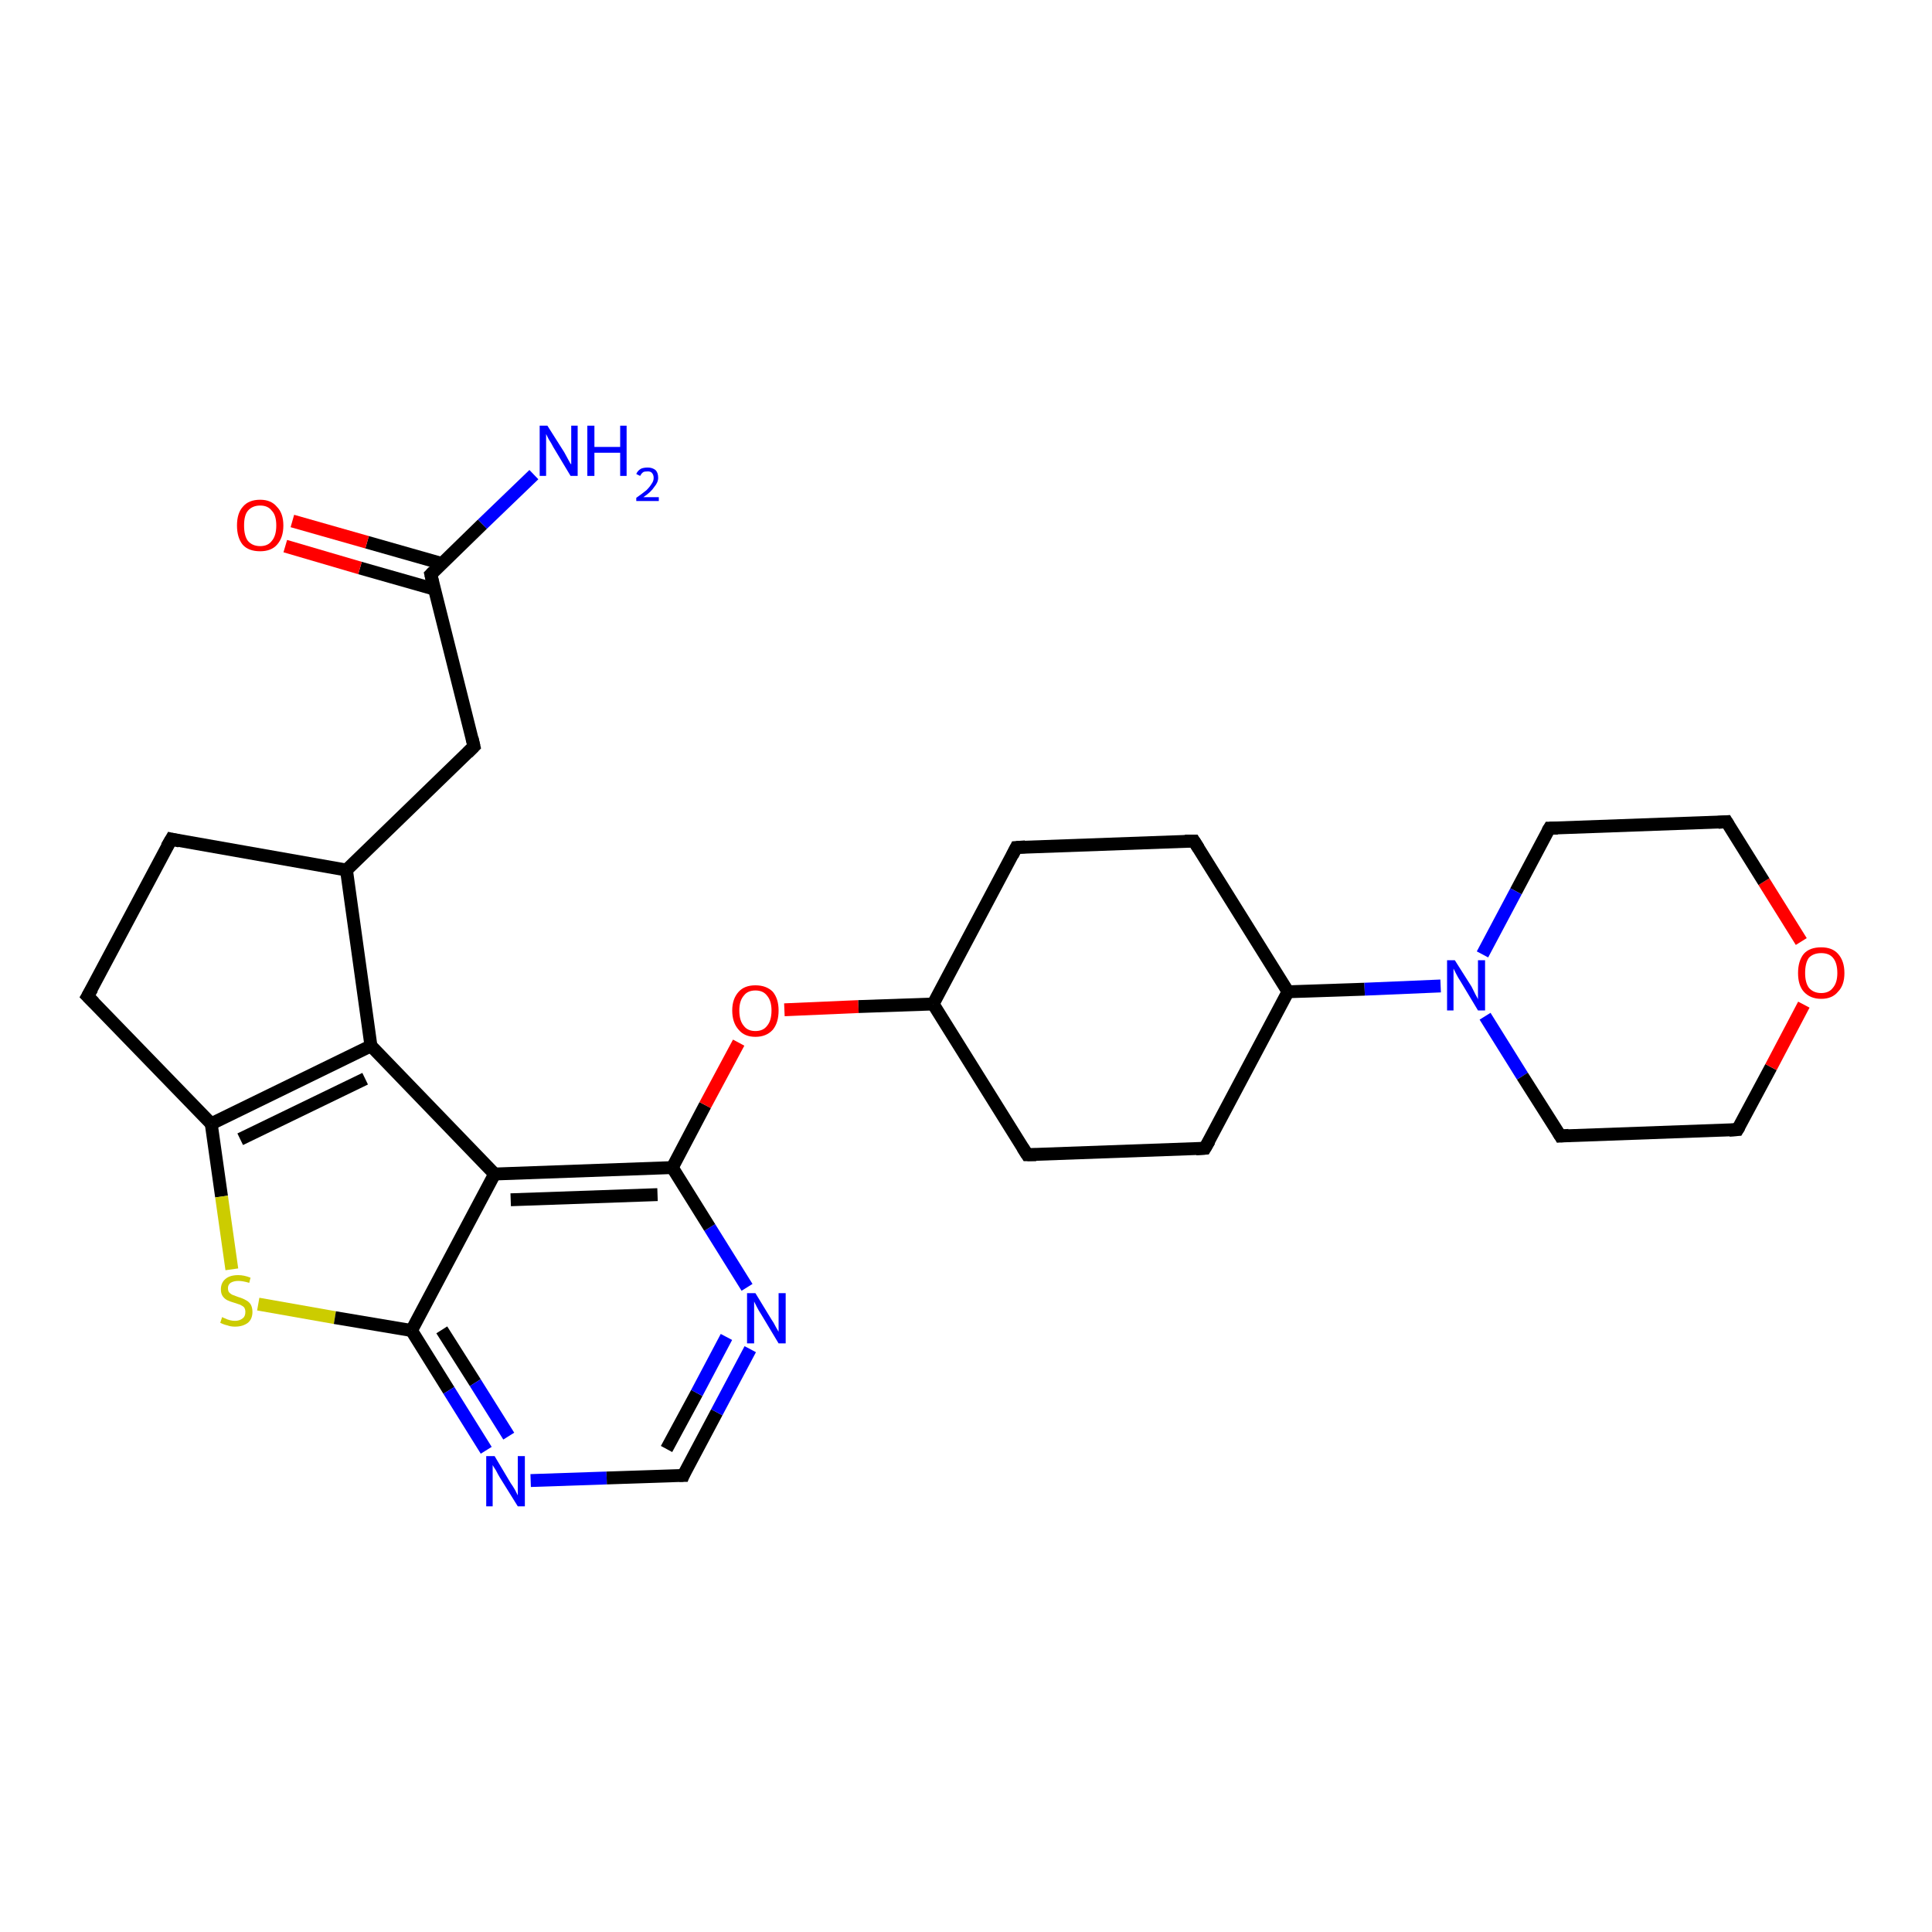 <?xml version='1.0' encoding='iso-8859-1'?>
<svg version='1.1' baseProfile='full'
              xmlns='http://www.w3.org/2000/svg'
                      xmlns:rdkit='http://www.rdkit.org/xml'
                      xmlns:xlink='http://www.w3.org/1999/xlink'
                  xml:space='preserve'
width='300px' height='300px' viewBox='0 0 300 300'>
<!-- END OF HEADER -->
<rect style='opacity:1.0;fill:#FFFFFF;stroke:none' width='300.0' height='300.0' x='0.0' y='0.0'> </rect>
<path class='bond-0 atom-0 atom-1' d='M 82.9,73.7 L 74.9,81.4' style='fill:none;fill-rule:evenodd;stroke:#0000FF;stroke-width:2.0px;stroke-linecap:butt;stroke-linejoin:miter;stroke-opacity:1' />
<path class='bond-0 atom-0 atom-1' d='M 74.9,81.4 L 66.9,89.2' style='fill:none;fill-rule:evenodd;stroke:#000000;stroke-width:2.0px;stroke-linecap:butt;stroke-linejoin:miter;stroke-opacity:1' />
<path class='bond-1 atom-1 atom-2' d='M 68.6,87.5 L 57.0,84.2' style='fill:none;fill-rule:evenodd;stroke:#000000;stroke-width:2.0px;stroke-linecap:butt;stroke-linejoin:miter;stroke-opacity:1' />
<path class='bond-1 atom-1 atom-2' d='M 57.0,84.2 L 45.4,80.9' style='fill:none;fill-rule:evenodd;stroke:#FF0000;stroke-width:2.0px;stroke-linecap:butt;stroke-linejoin:miter;stroke-opacity:1' />
<path class='bond-1 atom-1 atom-2' d='M 67.5,91.5 L 55.9,88.2' style='fill:none;fill-rule:evenodd;stroke:#000000;stroke-width:2.0px;stroke-linecap:butt;stroke-linejoin:miter;stroke-opacity:1' />
<path class='bond-1 atom-1 atom-2' d='M 55.9,88.2 L 44.3,84.8' style='fill:none;fill-rule:evenodd;stroke:#FF0000;stroke-width:2.0px;stroke-linecap:butt;stroke-linejoin:miter;stroke-opacity:1' />
<path class='bond-2 atom-1 atom-3' d='M 66.9,89.2 L 73.6,115.9' style='fill:none;fill-rule:evenodd;stroke:#000000;stroke-width:2.0px;stroke-linecap:butt;stroke-linejoin:miter;stroke-opacity:1' />
<path class='bond-3 atom-3 atom-4' d='M 73.6,115.9 L 53.8,135.1' style='fill:none;fill-rule:evenodd;stroke:#000000;stroke-width:2.0px;stroke-linecap:butt;stroke-linejoin:miter;stroke-opacity:1' />
<path class='bond-4 atom-4 atom-5' d='M 53.8,135.1 L 26.6,130.3' style='fill:none;fill-rule:evenodd;stroke:#000000;stroke-width:2.0px;stroke-linecap:butt;stroke-linejoin:miter;stroke-opacity:1' />
<path class='bond-5 atom-5 atom-6' d='M 26.6,130.3 L 13.6,154.7' style='fill:none;fill-rule:evenodd;stroke:#000000;stroke-width:2.0px;stroke-linecap:butt;stroke-linejoin:miter;stroke-opacity:1' />
<path class='bond-6 atom-6 atom-7' d='M 13.6,154.7 L 32.8,174.5' style='fill:none;fill-rule:evenodd;stroke:#000000;stroke-width:2.0px;stroke-linecap:butt;stroke-linejoin:miter;stroke-opacity:1' />
<path class='bond-7 atom-7 atom-8' d='M 32.8,174.5 L 34.4,185.8' style='fill:none;fill-rule:evenodd;stroke:#000000;stroke-width:2.0px;stroke-linecap:butt;stroke-linejoin:miter;stroke-opacity:1' />
<path class='bond-7 atom-7 atom-8' d='M 34.4,185.8 L 36.0,197.1' style='fill:none;fill-rule:evenodd;stroke:#CCCC00;stroke-width:2.0px;stroke-linecap:butt;stroke-linejoin:miter;stroke-opacity:1' />
<path class='bond-8 atom-8 atom-9' d='M 40.1,202.5 L 52.0,204.6' style='fill:none;fill-rule:evenodd;stroke:#CCCC00;stroke-width:2.0px;stroke-linecap:butt;stroke-linejoin:miter;stroke-opacity:1' />
<path class='bond-8 atom-8 atom-9' d='M 52.0,204.6 L 63.9,206.6' style='fill:none;fill-rule:evenodd;stroke:#000000;stroke-width:2.0px;stroke-linecap:butt;stroke-linejoin:miter;stroke-opacity:1' />
<path class='bond-9 atom-9 atom-10' d='M 63.9,206.6 L 69.7,215.9' style='fill:none;fill-rule:evenodd;stroke:#000000;stroke-width:2.0px;stroke-linecap:butt;stroke-linejoin:miter;stroke-opacity:1' />
<path class='bond-9 atom-9 atom-10' d='M 69.7,215.9 L 75.5,225.2' style='fill:none;fill-rule:evenodd;stroke:#0000FF;stroke-width:2.0px;stroke-linecap:butt;stroke-linejoin:miter;stroke-opacity:1' />
<path class='bond-9 atom-9 atom-10' d='M 68.6,206.5 L 73.8,214.7' style='fill:none;fill-rule:evenodd;stroke:#000000;stroke-width:2.0px;stroke-linecap:butt;stroke-linejoin:miter;stroke-opacity:1' />
<path class='bond-9 atom-9 atom-10' d='M 73.8,214.7 L 79.0,223.0' style='fill:none;fill-rule:evenodd;stroke:#0000FF;stroke-width:2.0px;stroke-linecap:butt;stroke-linejoin:miter;stroke-opacity:1' />
<path class='bond-10 atom-10 atom-11' d='M 82.4,229.9 L 94.2,229.5' style='fill:none;fill-rule:evenodd;stroke:#0000FF;stroke-width:2.0px;stroke-linecap:butt;stroke-linejoin:miter;stroke-opacity:1' />
<path class='bond-10 atom-10 atom-11' d='M 94.2,229.5 L 106.1,229.1' style='fill:none;fill-rule:evenodd;stroke:#000000;stroke-width:2.0px;stroke-linecap:butt;stroke-linejoin:miter;stroke-opacity:1' />
<path class='bond-11 atom-11 atom-12' d='M 106.1,229.1 L 111.3,219.3' style='fill:none;fill-rule:evenodd;stroke:#000000;stroke-width:2.0px;stroke-linecap:butt;stroke-linejoin:miter;stroke-opacity:1' />
<path class='bond-11 atom-11 atom-12' d='M 111.3,219.3 L 116.5,209.5' style='fill:none;fill-rule:evenodd;stroke:#0000FF;stroke-width:2.0px;stroke-linecap:butt;stroke-linejoin:miter;stroke-opacity:1' />
<path class='bond-11 atom-11 atom-12' d='M 103.5,225.0 L 108.2,216.3' style='fill:none;fill-rule:evenodd;stroke:#000000;stroke-width:2.0px;stroke-linecap:butt;stroke-linejoin:miter;stroke-opacity:1' />
<path class='bond-11 atom-11 atom-12' d='M 108.2,216.3 L 112.8,207.6' style='fill:none;fill-rule:evenodd;stroke:#0000FF;stroke-width:2.0px;stroke-linecap:butt;stroke-linejoin:miter;stroke-opacity:1' />
<path class='bond-12 atom-12 atom-13' d='M 116.0,199.9 L 110.2,190.6' style='fill:none;fill-rule:evenodd;stroke:#0000FF;stroke-width:2.0px;stroke-linecap:butt;stroke-linejoin:miter;stroke-opacity:1' />
<path class='bond-12 atom-12 atom-13' d='M 110.2,190.6 L 104.4,181.3' style='fill:none;fill-rule:evenodd;stroke:#000000;stroke-width:2.0px;stroke-linecap:butt;stroke-linejoin:miter;stroke-opacity:1' />
<path class='bond-13 atom-13 atom-14' d='M 104.4,181.3 L 109.5,171.6' style='fill:none;fill-rule:evenodd;stroke:#000000;stroke-width:2.0px;stroke-linecap:butt;stroke-linejoin:miter;stroke-opacity:1' />
<path class='bond-13 atom-13 atom-14' d='M 109.5,171.6 L 114.7,161.9' style='fill:none;fill-rule:evenodd;stroke:#FF0000;stroke-width:2.0px;stroke-linecap:butt;stroke-linejoin:miter;stroke-opacity:1' />
<path class='bond-14 atom-14 atom-15' d='M 121.8,156.8 L 133.3,156.3' style='fill:none;fill-rule:evenodd;stroke:#FF0000;stroke-width:2.0px;stroke-linecap:butt;stroke-linejoin:miter;stroke-opacity:1' />
<path class='bond-14 atom-14 atom-15' d='M 133.3,156.3 L 144.9,155.9' style='fill:none;fill-rule:evenodd;stroke:#000000;stroke-width:2.0px;stroke-linecap:butt;stroke-linejoin:miter;stroke-opacity:1' />
<path class='bond-15 atom-15 atom-16' d='M 144.9,155.9 L 159.5,179.3' style='fill:none;fill-rule:evenodd;stroke:#000000;stroke-width:2.0px;stroke-linecap:butt;stroke-linejoin:miter;stroke-opacity:1' />
<path class='bond-16 atom-16 atom-17' d='M 159.5,179.3 L 187.1,178.3' style='fill:none;fill-rule:evenodd;stroke:#000000;stroke-width:2.0px;stroke-linecap:butt;stroke-linejoin:miter;stroke-opacity:1' />
<path class='bond-17 atom-17 atom-18' d='M 187.1,178.3 L 200.0,154.0' style='fill:none;fill-rule:evenodd;stroke:#000000;stroke-width:2.0px;stroke-linecap:butt;stroke-linejoin:miter;stroke-opacity:1' />
<path class='bond-18 atom-18 atom-19' d='M 200.0,154.0 L 185.4,130.6' style='fill:none;fill-rule:evenodd;stroke:#000000;stroke-width:2.0px;stroke-linecap:butt;stroke-linejoin:miter;stroke-opacity:1' />
<path class='bond-19 atom-19 atom-20' d='M 185.4,130.6 L 157.8,131.6' style='fill:none;fill-rule:evenodd;stroke:#000000;stroke-width:2.0px;stroke-linecap:butt;stroke-linejoin:miter;stroke-opacity:1' />
<path class='bond-20 atom-18 atom-21' d='M 200.0,154.0 L 211.9,153.6' style='fill:none;fill-rule:evenodd;stroke:#000000;stroke-width:2.0px;stroke-linecap:butt;stroke-linejoin:miter;stroke-opacity:1' />
<path class='bond-20 atom-18 atom-21' d='M 211.9,153.6 L 223.7,153.1' style='fill:none;fill-rule:evenodd;stroke:#0000FF;stroke-width:2.0px;stroke-linecap:butt;stroke-linejoin:miter;stroke-opacity:1' />
<path class='bond-21 atom-21 atom-22' d='M 230.6,157.8 L 236.4,167.1' style='fill:none;fill-rule:evenodd;stroke:#0000FF;stroke-width:2.0px;stroke-linecap:butt;stroke-linejoin:miter;stroke-opacity:1' />
<path class='bond-21 atom-21 atom-22' d='M 236.4,167.1 L 242.3,176.4' style='fill:none;fill-rule:evenodd;stroke:#000000;stroke-width:2.0px;stroke-linecap:butt;stroke-linejoin:miter;stroke-opacity:1' />
<path class='bond-22 atom-22 atom-23' d='M 242.3,176.4 L 269.8,175.4' style='fill:none;fill-rule:evenodd;stroke:#000000;stroke-width:2.0px;stroke-linecap:butt;stroke-linejoin:miter;stroke-opacity:1' />
<path class='bond-23 atom-23 atom-24' d='M 269.8,175.4 L 275.0,165.7' style='fill:none;fill-rule:evenodd;stroke:#000000;stroke-width:2.0px;stroke-linecap:butt;stroke-linejoin:miter;stroke-opacity:1' />
<path class='bond-23 atom-23 atom-24' d='M 275.0,165.7 L 280.1,156.0' style='fill:none;fill-rule:evenodd;stroke:#FF0000;stroke-width:2.0px;stroke-linecap:butt;stroke-linejoin:miter;stroke-opacity:1' />
<path class='bond-24 atom-24 atom-25' d='M 279.7,146.2 L 273.9,136.9' style='fill:none;fill-rule:evenodd;stroke:#FF0000;stroke-width:2.0px;stroke-linecap:butt;stroke-linejoin:miter;stroke-opacity:1' />
<path class='bond-24 atom-24 atom-25' d='M 273.9,136.9 L 268.1,127.6' style='fill:none;fill-rule:evenodd;stroke:#000000;stroke-width:2.0px;stroke-linecap:butt;stroke-linejoin:miter;stroke-opacity:1' />
<path class='bond-25 atom-25 atom-26' d='M 268.1,127.6 L 240.6,128.6' style='fill:none;fill-rule:evenodd;stroke:#000000;stroke-width:2.0px;stroke-linecap:butt;stroke-linejoin:miter;stroke-opacity:1' />
<path class='bond-26 atom-13 atom-27' d='M 104.4,181.3 L 76.8,182.3' style='fill:none;fill-rule:evenodd;stroke:#000000;stroke-width:2.0px;stroke-linecap:butt;stroke-linejoin:miter;stroke-opacity:1' />
<path class='bond-26 atom-13 atom-27' d='M 102.1,185.5 L 79.3,186.3' style='fill:none;fill-rule:evenodd;stroke:#000000;stroke-width:2.0px;stroke-linecap:butt;stroke-linejoin:miter;stroke-opacity:1' />
<path class='bond-27 atom-27 atom-28' d='M 76.8,182.3 L 57.6,162.4' style='fill:none;fill-rule:evenodd;stroke:#000000;stroke-width:2.0px;stroke-linecap:butt;stroke-linejoin:miter;stroke-opacity:1' />
<path class='bond-28 atom-28 atom-4' d='M 57.6,162.4 L 53.8,135.1' style='fill:none;fill-rule:evenodd;stroke:#000000;stroke-width:2.0px;stroke-linecap:butt;stroke-linejoin:miter;stroke-opacity:1' />
<path class='bond-29 atom-28 atom-7' d='M 57.6,162.4 L 32.8,174.5' style='fill:none;fill-rule:evenodd;stroke:#000000;stroke-width:2.0px;stroke-linecap:butt;stroke-linejoin:miter;stroke-opacity:1' />
<path class='bond-29 atom-28 atom-7' d='M 56.7,167.5 L 37.3,176.9' style='fill:none;fill-rule:evenodd;stroke:#000000;stroke-width:2.0px;stroke-linecap:butt;stroke-linejoin:miter;stroke-opacity:1' />
<path class='bond-30 atom-27 atom-9' d='M 76.8,182.3 L 63.9,206.6' style='fill:none;fill-rule:evenodd;stroke:#000000;stroke-width:2.0px;stroke-linecap:butt;stroke-linejoin:miter;stroke-opacity:1' />
<path class='bond-31 atom-20 atom-15' d='M 157.8,131.6 L 144.9,155.9' style='fill:none;fill-rule:evenodd;stroke:#000000;stroke-width:2.0px;stroke-linecap:butt;stroke-linejoin:miter;stroke-opacity:1' />
<path class='bond-32 atom-26 atom-21' d='M 240.6,128.6 L 235.4,138.4' style='fill:none;fill-rule:evenodd;stroke:#000000;stroke-width:2.0px;stroke-linecap:butt;stroke-linejoin:miter;stroke-opacity:1' />
<path class='bond-32 atom-26 atom-21' d='M 235.4,138.4 L 230.2,148.2' style='fill:none;fill-rule:evenodd;stroke:#0000FF;stroke-width:2.0px;stroke-linecap:butt;stroke-linejoin:miter;stroke-opacity:1' />
<path d='M 67.3,88.8 L 66.9,89.2 L 67.2,90.5' style='fill:none;stroke:#000000;stroke-width:2.0px;stroke-linecap:butt;stroke-linejoin:miter;stroke-opacity:1;' />
<path d='M 73.3,114.6 L 73.6,115.9 L 72.6,116.9' style='fill:none;stroke:#000000;stroke-width:2.0px;stroke-linecap:butt;stroke-linejoin:miter;stroke-opacity:1;' />
<path d='M 27.9,130.6 L 26.6,130.3 L 25.9,131.5' style='fill:none;stroke:#000000;stroke-width:2.0px;stroke-linecap:butt;stroke-linejoin:miter;stroke-opacity:1;' />
<path d='M 14.3,153.5 L 13.6,154.7 L 14.6,155.7' style='fill:none;stroke:#000000;stroke-width:2.0px;stroke-linecap:butt;stroke-linejoin:miter;stroke-opacity:1;' />
<path d='M 105.5,229.1 L 106.1,229.1 L 106.3,228.6' style='fill:none;stroke:#000000;stroke-width:2.0px;stroke-linecap:butt;stroke-linejoin:miter;stroke-opacity:1;' />
<path d='M 158.8,178.2 L 159.5,179.3 L 160.9,179.3' style='fill:none;stroke:#000000;stroke-width:2.0px;stroke-linecap:butt;stroke-linejoin:miter;stroke-opacity:1;' />
<path d='M 185.7,178.4 L 187.1,178.3 L 187.8,177.1' style='fill:none;stroke:#000000;stroke-width:2.0px;stroke-linecap:butt;stroke-linejoin:miter;stroke-opacity:1;' />
<path d='M 186.1,131.7 L 185.4,130.6 L 184.0,130.6' style='fill:none;stroke:#000000;stroke-width:2.0px;stroke-linecap:butt;stroke-linejoin:miter;stroke-opacity:1;' />
<path d='M 159.2,131.5 L 157.8,131.6 L 157.2,132.8' style='fill:none;stroke:#000000;stroke-width:2.0px;stroke-linecap:butt;stroke-linejoin:miter;stroke-opacity:1;' />
<path d='M 242.0,175.9 L 242.3,176.4 L 243.6,176.3' style='fill:none;stroke:#000000;stroke-width:2.0px;stroke-linecap:butt;stroke-linejoin:miter;stroke-opacity:1;' />
<path d='M 268.5,175.5 L 269.8,175.4 L 270.1,174.9' style='fill:none;stroke:#000000;stroke-width:2.0px;stroke-linecap:butt;stroke-linejoin:miter;stroke-opacity:1;' />
<path d='M 268.4,128.1 L 268.1,127.6 L 266.8,127.7' style='fill:none;stroke:#000000;stroke-width:2.0px;stroke-linecap:butt;stroke-linejoin:miter;stroke-opacity:1;' />
<path d='M 241.9,128.6 L 240.6,128.6 L 240.3,129.1' style='fill:none;stroke:#000000;stroke-width:2.0px;stroke-linecap:butt;stroke-linejoin:miter;stroke-opacity:1;' />
<path class='atom-0' d='M 85.0 66.1
L 87.6 70.2
Q 87.8 70.6, 88.2 71.3
Q 88.6 72.1, 88.7 72.1
L 88.7 66.1
L 89.7 66.1
L 89.7 73.9
L 88.6 73.9
L 85.9 69.4
Q 85.6 68.8, 85.2 68.2
Q 84.9 67.6, 84.8 67.4
L 84.8 73.9
L 83.8 73.9
L 83.8 66.1
L 85.0 66.1
' fill='#0000FF'/>
<path class='atom-0' d='M 91.2 66.1
L 92.3 66.1
L 92.3 69.4
L 96.3 69.4
L 96.3 66.1
L 97.3 66.1
L 97.3 73.9
L 96.3 73.9
L 96.3 70.3
L 92.3 70.3
L 92.3 73.9
L 91.2 73.9
L 91.2 66.1
' fill='#0000FF'/>
<path class='atom-0' d='M 98.8 73.6
Q 99.0 73.1, 99.5 72.8
Q 99.9 72.6, 100.6 72.6
Q 101.3 72.6, 101.8 73.0
Q 102.2 73.4, 102.2 74.2
Q 102.2 74.9, 101.6 75.6
Q 101.1 76.4, 99.9 77.2
L 102.3 77.2
L 102.3 77.8
L 98.8 77.8
L 98.8 77.3
Q 99.8 76.6, 100.4 76.1
Q 100.9 75.6, 101.2 75.1
Q 101.5 74.7, 101.5 74.2
Q 101.5 73.7, 101.2 73.4
Q 101.0 73.2, 100.6 73.2
Q 100.1 73.2, 99.9 73.3
Q 99.6 73.5, 99.4 73.9
L 98.8 73.6
' fill='#0000FF'/>
<path class='atom-2' d='M 36.8 81.6
Q 36.8 79.7, 37.7 78.7
Q 38.6 77.6, 40.4 77.6
Q 42.1 77.6, 43.0 78.7
Q 44.0 79.7, 44.0 81.6
Q 44.0 83.5, 43.0 84.6
Q 42.1 85.6, 40.4 85.6
Q 38.6 85.6, 37.7 84.6
Q 36.8 83.5, 36.8 81.6
M 40.4 84.8
Q 41.6 84.8, 42.2 84.0
Q 42.9 83.2, 42.9 81.6
Q 42.9 80.0, 42.2 79.3
Q 41.6 78.5, 40.4 78.5
Q 39.2 78.5, 38.5 79.3
Q 37.9 80.0, 37.9 81.6
Q 37.9 83.2, 38.5 84.0
Q 39.2 84.8, 40.4 84.8
' fill='#FF0000'/>
<path class='atom-8' d='M 34.5 204.5
Q 34.6 204.6, 34.9 204.7
Q 35.3 204.9, 35.7 205.0
Q 36.1 205.1, 36.5 205.1
Q 37.2 205.1, 37.7 204.7
Q 38.1 204.4, 38.1 203.7
Q 38.1 203.3, 37.9 203.0
Q 37.7 202.8, 37.3 202.6
Q 37.0 202.5, 36.4 202.3
Q 35.7 202.1, 35.3 201.9
Q 34.9 201.7, 34.6 201.3
Q 34.3 200.9, 34.3 200.2
Q 34.3 199.2, 35.0 198.6
Q 35.7 198.0, 37.0 198.0
Q 37.9 198.0, 38.9 198.4
L 38.7 199.2
Q 37.7 198.9, 37.0 198.9
Q 36.3 198.9, 35.8 199.2
Q 35.4 199.5, 35.4 200.0
Q 35.4 200.5, 35.6 200.7
Q 35.9 201.0, 36.2 201.1
Q 36.5 201.2, 37.0 201.4
Q 37.7 201.6, 38.2 201.9
Q 38.6 202.1, 38.9 202.5
Q 39.2 203.0, 39.2 203.7
Q 39.2 204.8, 38.5 205.4
Q 37.7 206.0, 36.5 206.0
Q 35.8 206.0, 35.3 205.8
Q 34.8 205.7, 34.2 205.4
L 34.5 204.5
' fill='#CCCC00'/>
<path class='atom-10' d='M 76.8 226.1
L 79.3 230.3
Q 79.6 230.7, 80.0 231.4
Q 80.4 232.2, 80.4 232.2
L 80.4 226.1
L 81.5 226.1
L 81.5 233.9
L 80.4 233.9
L 77.6 229.4
Q 77.3 228.9, 77.0 228.3
Q 76.6 227.7, 76.5 227.5
L 76.5 233.9
L 75.5 233.9
L 75.5 226.1
L 76.8 226.1
' fill='#0000FF'/>
<path class='atom-12' d='M 117.3 200.8
L 119.8 204.9
Q 120.1 205.3, 120.5 206.1
Q 120.9 206.8, 120.9 206.8
L 120.9 200.8
L 122.0 200.8
L 122.0 208.6
L 120.9 208.6
L 118.2 204.1
Q 117.8 203.5, 117.5 202.9
Q 117.2 202.3, 117.1 202.1
L 117.1 208.6
L 116.0 208.6
L 116.0 200.8
L 117.3 200.8
' fill='#0000FF'/>
<path class='atom-14' d='M 113.7 156.9
Q 113.7 155.1, 114.7 154.0
Q 115.6 153.0, 117.3 153.0
Q 119.0 153.0, 120.0 154.0
Q 120.9 155.1, 120.9 156.9
Q 120.9 158.8, 120.0 159.9
Q 119.0 161.0, 117.3 161.0
Q 115.6 161.0, 114.7 159.9
Q 113.7 158.8, 113.7 156.9
M 117.3 160.1
Q 118.5 160.1, 119.1 159.3
Q 119.8 158.5, 119.8 156.9
Q 119.8 155.4, 119.1 154.6
Q 118.5 153.8, 117.3 153.8
Q 116.1 153.8, 115.5 154.6
Q 114.8 155.4, 114.8 156.9
Q 114.8 158.5, 115.5 159.3
Q 116.1 160.1, 117.3 160.1
' fill='#FF0000'/>
<path class='atom-21' d='M 225.9 149.1
L 228.5 153.2
Q 228.7 153.6, 229.1 154.4
Q 229.5 155.1, 229.5 155.2
L 229.5 149.1
L 230.6 149.1
L 230.6 156.9
L 229.5 156.9
L 226.8 152.4
Q 226.4 151.8, 226.1 151.2
Q 225.8 150.6, 225.7 150.4
L 225.7 156.9
L 224.7 156.9
L 224.7 149.1
L 225.9 149.1
' fill='#0000FF'/>
<path class='atom-24' d='M 279.2 151.1
Q 279.2 149.2, 280.1 148.1
Q 281.0 147.1, 282.8 147.1
Q 284.5 147.1, 285.4 148.1
Q 286.4 149.2, 286.4 151.1
Q 286.4 153.0, 285.4 154.0
Q 284.5 155.1, 282.8 155.1
Q 281.1 155.1, 280.1 154.0
Q 279.2 153.0, 279.2 151.1
M 282.8 154.2
Q 284.0 154.2, 284.6 153.4
Q 285.3 152.6, 285.3 151.1
Q 285.3 149.5, 284.6 148.7
Q 284.0 148.0, 282.8 148.0
Q 281.6 148.0, 280.9 148.7
Q 280.3 149.5, 280.3 151.1
Q 280.3 152.6, 280.9 153.4
Q 281.6 154.2, 282.8 154.2
' fill='#FF0000'/>
</svg>

